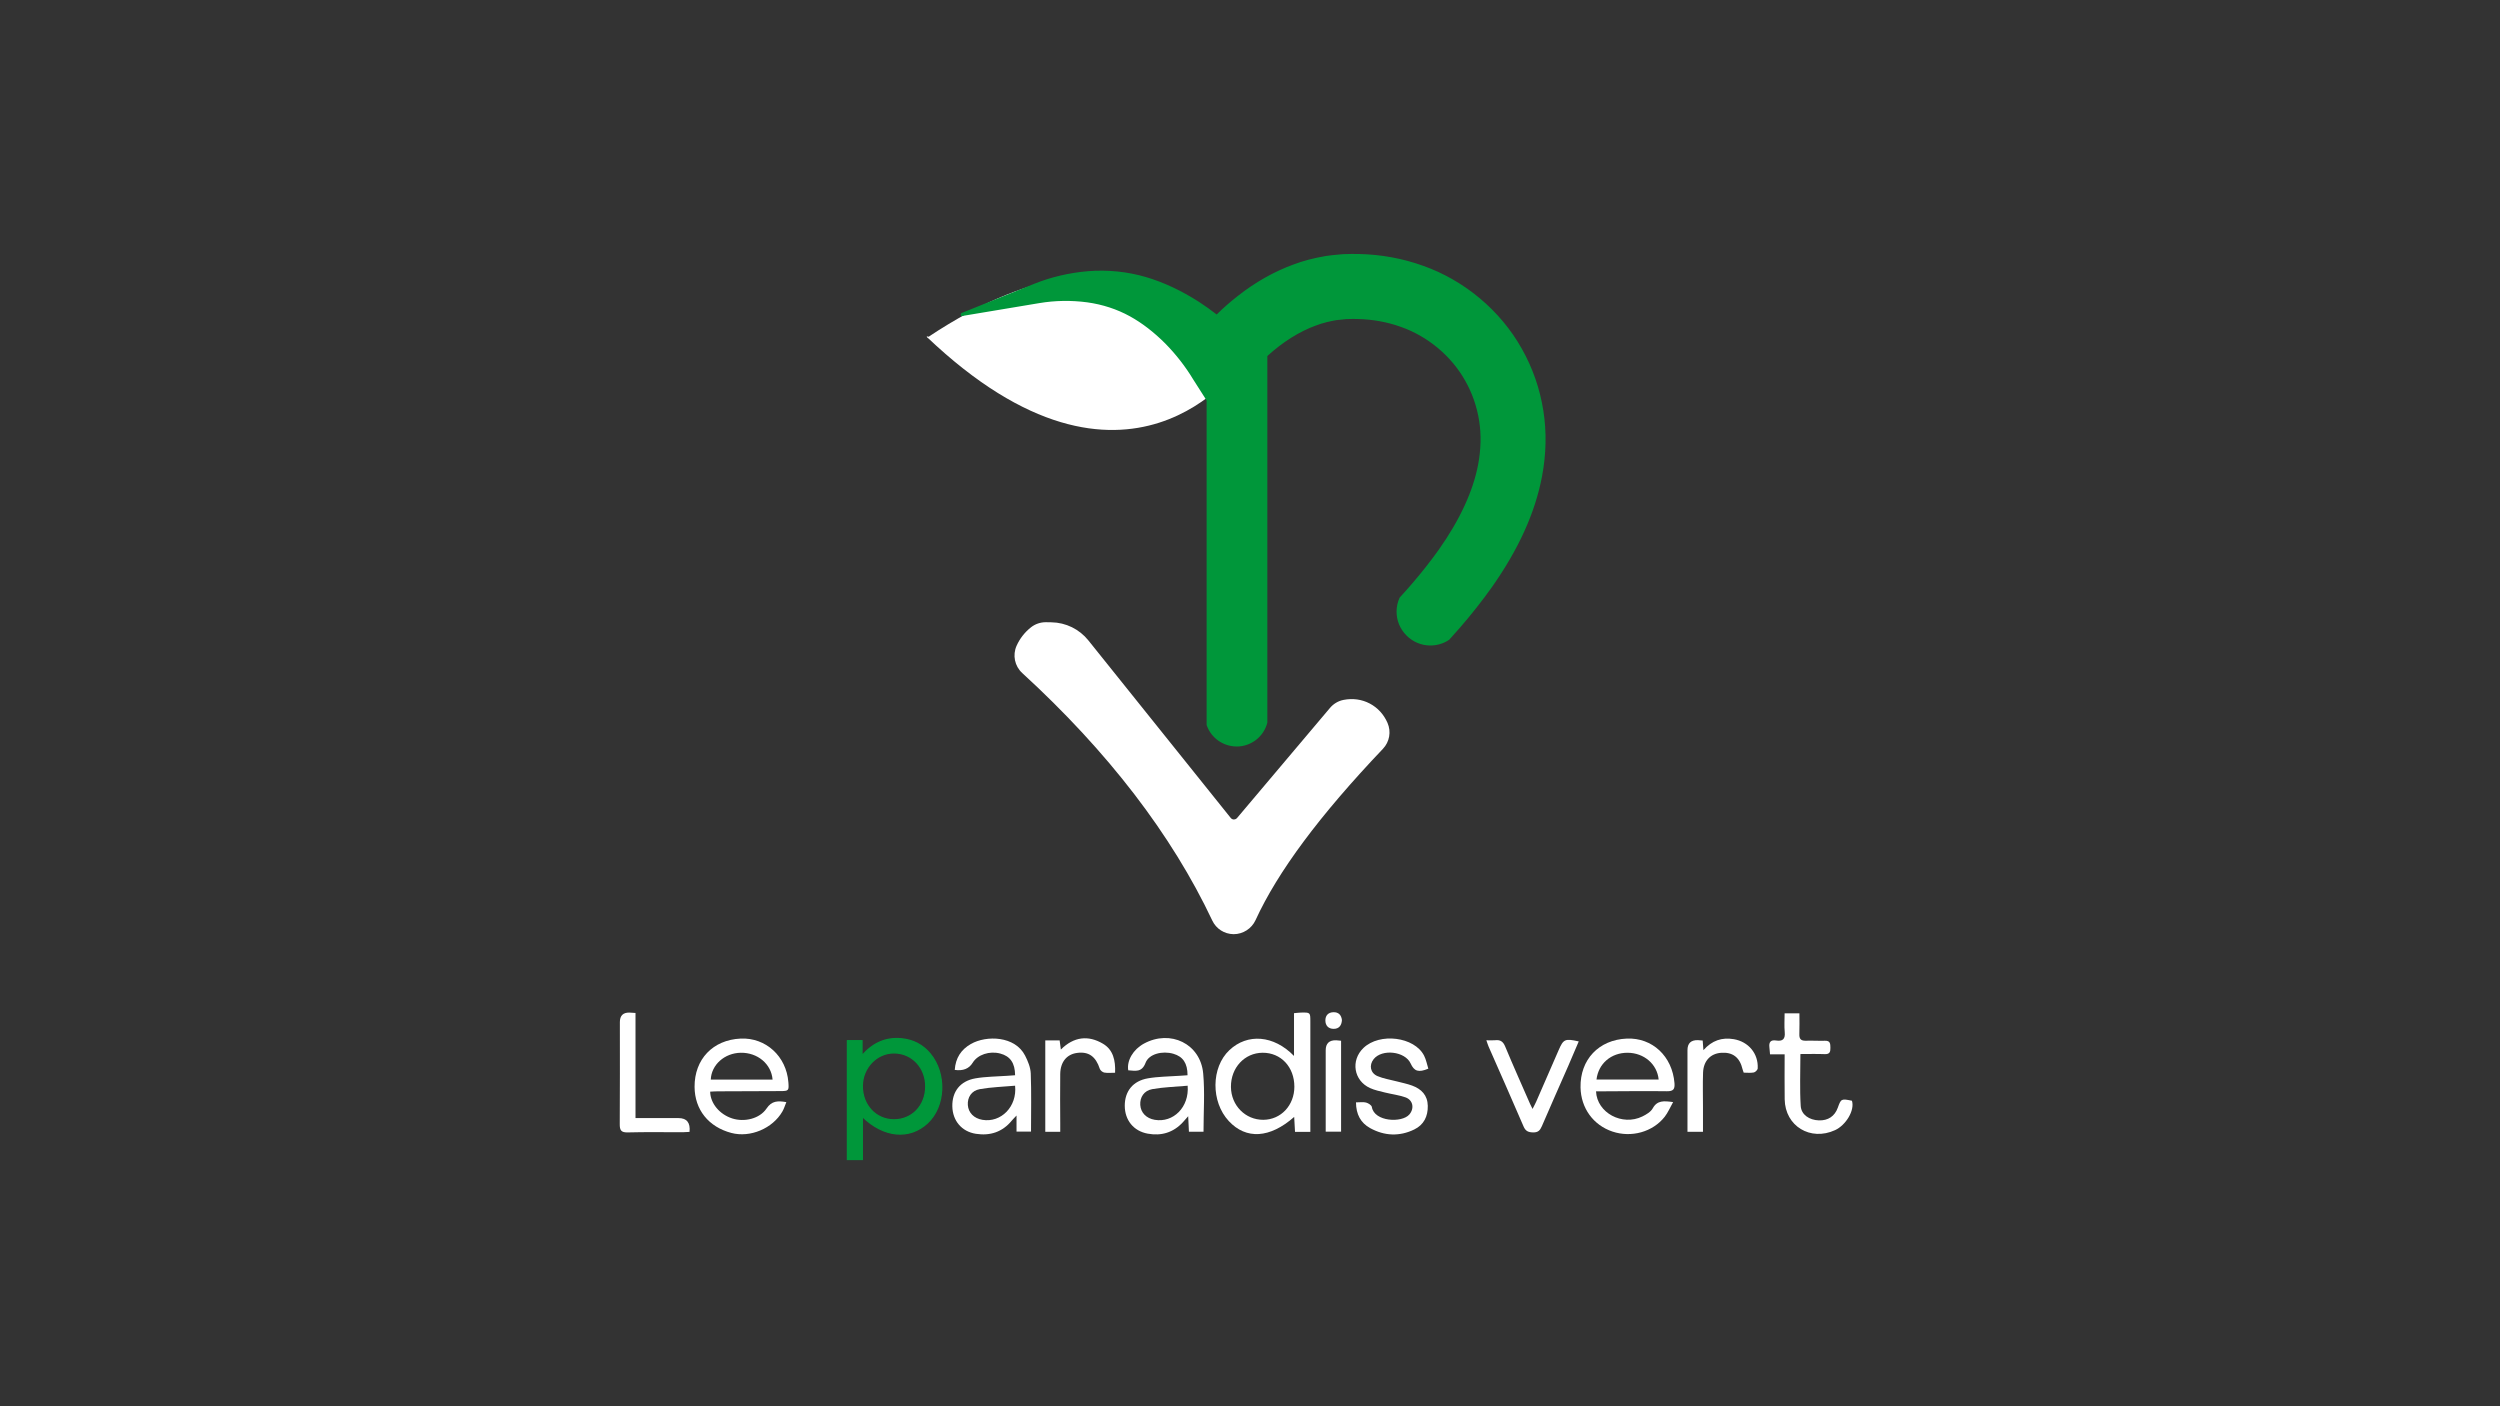 <?xml version="1.0" encoding="UTF-8"?><svg id="Calque_1" xmlns="http://www.w3.org/2000/svg" viewBox="0 0 1920 1080"><rect x="0" y="0" width="1920" height="1080" fill="#333333" stroke="none"/><defs><style>.cls-1{fill:#fff;}.cls-2,.cls-3{fill:#00973a;}.cls-3{stroke:#00973a;stroke-miterlimit:10;}</style></defs><g><g><g><path class="cls-1" d="M718.25,260.35s-2.7-.72-6.14-2.03c-.15,.1-.3,.2-.45,.3,154.59,147.38,240.94,21.57,240.94,21.57,0,0-127.25,15.05-234.35-19.83Z"/><path class="cls-1" d="M712.11,259.32c101.77,36.53,242.71,22.33,240.49,21.87,0,0-63.44-140.27-240.49-21.87Z"/></g><g><path class="cls-2" d="M1184.29,315.81c-2.6-16.77-8.13-32.73-16.42-47.4-16.27-29.14-43.82-52.24-75.55-63.38-15.38-5.51-31.67-8.49-48.42-8.87-3.97-.14-7.88-.02-11.65,.1l-.9,.04c-1,.1-2.01,.19-3.02,.27-3.1,.28-6.31,.56-9.52,1.04l-.15,.02c-9.49,1.63-17.57,3.74-24.69,6.45-14.92,5.43-29.31,13.57-42.73,24.15-5.83,4.54-11.32,9.37-16.66,14.67-.04,.04-.1,.04-.14,0-4.53-3.56-9.25-6.94-14.1-10.11-13.48-8.64-27.09-15.02-40.43-18.94-14.09-4.16-29.37-5.72-44.19-4.51-14.37,1.22-28.23,4.48-41.18,9.68l-55.51,22.32c-.12,.05-.07,.23,.06,.21l59.01-9.85c12.2-2.04,24.7-2.23,37.1-.58,11.88,1.65,23.04,5.3,33.14,10.85,9.41,5.19,18.68,12.35,27.53,21.22,8.14,8.3,15.5,17.76,21.32,27.42l10.58,16.61s.02,.04,.02,.06v249.35c3.18,9.07,11.82,15.58,21.97,15.58,10.8,0,19.88-7.36,22.51-17.33V272.97s.01-.06,.04-.08c11.99-11.02,25.04-19.29,38.06-23.97l.15-.06c5.43-2.1,11.17-3.28,15.6-4.08,1.51-.22,3.08-.36,4.73-.51,1.09-.1,2.19-.2,3.29-.32,0,0,0,0,0,0l1.06-.03c2.58-.07,5.02-.14,7.41-.05h.11c11.67,.26,22.95,2.31,33.56,6.12,21.01,7.38,39.23,22.64,50.02,41.87,5.46,9.66,9.1,20.17,10.82,31.25,1.67,10.6,1.41,21.91-.77,33.61-3.88,20.74-14.15,42.99-30.51,66.14-6.02,8.45-12.74,17-20.1,25.59-3.17,3.69-6.45,7.39-9.85,11.1,0,0-.02,.02-.02,.03-1.37,3.04-2.15,6.4-2.18,9.94-.13,13.74,11.23,25.18,24.98,25.12,5.03-.02,9.7-1.54,13.61-4.13,0,0,.02-.01,.02-.02,2.9-3.18,5.72-6.35,8.47-9.53,8.71-10.09,16.68-20.21,24.06-30.54,20.59-29.24,33.16-57.02,38.45-84.95,3.18-17.01,3.52-33.72,1.02-49.67Z"/><path class="cls-2" d="M949.75,573.3c-10.34,0-19.58-6.55-23-16.3l-.06-.36v-249.06l-10.43-16.37c-5.78-9.6-13.1-19.01-21.18-27.25-8.78-8.81-17.96-15.89-27.28-21.03-9.99-5.49-21.01-9.1-32.76-10.73-12.31-1.64-24.68-1.44-36.78,.58l-59.97,10.01-.39-1.01c-.17-.59,.14-1.21,.71-1.43l55.5-22.32c13.05-5.25,27.01-8.53,41.49-9.76,14.96-1.22,30.38,.35,44.59,4.55,13.45,3.96,27.15,10.37,40.71,19.07,4.62,3.02,9.16,6.25,13.5,9.64,5.17-5.09,10.47-9.73,16.14-14.15,13.52-10.66,28-18.84,43.03-24.31,7.17-2.73,15.31-4.86,24.88-6.5,3.4-.51,6.61-.79,9.71-1.07,1.05-.09,2.05-.18,3.06-.28l.95-.04c3.82-.12,7.75-.24,11.74-.1,16.85,.38,33.26,3.39,48.75,8.94,31.98,11.23,59.73,34.51,76.13,63.88,8.36,14.79,13.93,30.87,16.54,47.77,2.53,16.07,2.18,32.9-1.02,50.03-5.32,28.08-17.96,56.01-38.63,85.37-7.45,10.45-15.34,20.46-24.12,30.62-2.7,3.13-5.56,6.34-8.49,9.55l-.22,.19c-4.22,2.79-9.13,4.28-14.21,4.31h-.11c-6.9,0-13.42-2.73-18.36-7.7-4.97-5-7.67-11.57-7.6-18.51,.03-3.6,.8-7.09,2.28-10.37l.2-.31c3.32-3.61,6.63-7.34,9.83-11.08,7.35-8.58,14.09-17.16,20.04-25.51,16.27-23.02,26.47-45.13,30.33-65.71,2.15-11.58,2.41-22.77,.76-33.24-1.7-10.94-5.3-21.33-10.7-30.88-10.65-19.01-28.67-34.09-49.43-41.39-10.49-3.76-21.67-5.8-33.23-6.05-2.52-.1-5.03-.03-7.47,.04l-1.06,.03c-1.02,.12-2.12,.22-3.22,.32-1.63,.15-3.17,.29-4.67,.5-4.32,.78-10,1.94-15.36,4.02-12.79,4.6-25.71,12.71-37.55,23.53v281.62l-.04,.14c-2.82,10.68-12.51,18.14-23.56,18.14Zm-20.89-16.85c3.16,8.79,11.53,14.68,20.89,14.68,10.03,0,18.82-6.73,21.43-16.39V272.49l.39-.4c12.13-11.15,25.42-19.52,38.42-24.19,5.66-2.19,11.47-3.38,15.92-4.18,1.57-.23,3.15-.37,4.82-.52,1.08-.1,2.17-.2,3.26-.32l1.16-.03c2.47-.07,5.02-.14,7.48-.05,11.89,.26,23.3,2.34,34,6.18,21.24,7.46,39.69,22.91,50.6,42.36,5.53,9.77,9.21,20.41,10.95,31.61,1.69,10.72,1.43,22.15-.77,33.98-3.91,20.89-14.23,43.29-30.69,66.57-5.98,8.41-12.77,17.04-20.16,25.67-3.2,3.73-6.49,7.43-9.78,11.02-1.29,2.91-1.98,6.09-2.01,9.36-.06,6.36,2.41,12.38,6.97,16.96,4.53,4.56,10.5,7.07,16.82,7.07h.1c4.61-.02,9.07-1.36,12.92-3.88,2.9-3.18,5.71-6.34,8.37-9.42,8.74-10.11,16.58-20.08,23.99-30.46,20.49-29.1,33.01-56.75,38.27-84.52,3.16-16.89,3.5-33.47,1.01-49.3h0c-2.57-16.64-8.05-32.47-16.29-47.04-16.15-28.91-43.47-51.84-74.97-62.89-15.27-5.47-31.45-8.44-48.09-8.81-3.93-.14-7.83-.02-11.59,.09l-.89,.04c-.95,.09-1.96,.18-2.97,.27-3.12,.28-6.29,.56-9.46,1.03-9.54,1.64-17.55,3.73-24.61,6.41-14.83,5.4-29.1,13.47-42.44,23.99-5.83,4.54-11.25,9.31-16.57,14.59l-.69,.68-.9-.59c-4.5-3.53-9.21-6.92-14.01-10.05-13.39-8.58-26.9-14.91-40.15-18.81-13.96-4.12-29.1-5.67-43.8-4.47-14.26,1.21-28.01,4.44-40.86,9.61l-47.2,18.98,50.18-8.38c12.31-2.05,24.9-2.25,37.43-.59,12.02,1.67,23.29,5.36,33.51,10.98,9.5,5.24,18.84,12.45,27.77,21.4,8.2,8.36,15.63,17.91,21.48,27.63l10.73,16.86,.02,.37v249.16Zm-189.95-315.97s0,0,0,0h0Z"/></g></g><g><path class="cls-1" d="M1048.43,547.03c-4.73-2.49-10.02-3.09-15.18-2.06-2.35,.47-4.47,1.75-6.02,3.58l-71.42,84.61c-4.35,5.15-12.31,5.05-16.53-.21l-109.34-136.36c-5.5-6.86-13.78-10.92-22.58-11.07l-4.09-.07c-2.44-.04-4.84,.74-6.76,2.25-3.86,3.03-6.88,6.93-8.85,11.3-1.89,4.21-.89,9.17,2.51,12.28,67.04,61.42,116.12,125.51,147.69,192.44,1.74,3.68,5.42,6.06,9.49,6.13h0c4.28,0,8.18-2.48,9.97-6.38,19.03-41.48,54.83-86.91,99.25-133.65,2.96-3.11,3.76-7.7,2.04-11.64-2.08-4.75-5.53-8.71-10.2-11.17Z"/><path class="cls-1" d="M947.38,717.45c-7.14-.12-13.36-4.13-16.35-10.48-31.08-65.87-80.18-129.83-145.96-190.09-5.82-5.33-7.55-13.77-4.31-20.99,2.48-5.52,6.31-10.42,11.09-14.16,3.19-2.5,7.18-3.87,11.26-3.87,.1,0,.21,0,.31,0l4.09,.07c11.09,.19,21.43,5.26,28.37,13.91l109.34,136.36c.8,1,1.84,1.16,2.39,1.17,.46-.01,1.59-.12,2.42-1.1l71.42-84.61c2.67-3.16,6.34-5.34,10.34-6.13,7.09-1.4,14.07-.44,20.2,2.79,6.05,3.19,10.76,8.32,13.61,14.84,2.95,6.76,1.58,14.57-3.49,19.91-48.76,51.3-80.77,94.34-97.85,131.58-3.01,6.56-9.63,10.8-16.87,10.8Zm-144.27-224.41c-.7,0-1.37,.22-1.89,.64-2.85,2.23-5.13,5.15-6.61,8.44-.56,1.24-.27,2.68,.72,3.58,67.24,61.6,117.51,127.14,149.43,194.8,.51,1.08,1.56,1.76,2.75,1.78,1.19,0,2.4-.77,2.94-1.95,17.79-38.78,50.72-83.18,100.64-135.71,.86-.9,1.09-2.23,.59-3.37-1.46-3.33-3.8-5.92-6.78-7.49h0c-3.02-1.59-6.54-2.05-10.17-1.33-.64,.13-1.24,.49-1.69,1.03l-71.42,84.61c-3.49,4.13-8.57,6.49-13.97,6.49-.08,0-.15,0-.23,0-5.49-.07-10.61-2.57-14.04-6.85l-109.34-136.36c-4.11-5.12-10.22-8.12-16.78-8.23l-4.09-.07h-.06Z"/></g></g><g><path class="cls-3" d="M662.28,857.49v33h-11.44v-91.24h11.17v11.47c8.34-9.52,18.17-14.1,30.41-12.92,8.82,.85,16.24,4.66,21.92,11.5,12.69,15.26,11.67,40.38-2.09,53.17-13.73,12.76-33.43,11.16-49.96-4.99Zm48.71-22.81c.18-14.69-10.45-26.07-24.38-26.09-13.27-.02-24.17,11.25-24.36,25.21-.21,14.84,10.33,26.23,24.27,26.25,13.94,.02,24.29-10.72,24.47-25.36Z"/><path class="cls-1" d="M1006.35,869.25h-11.78c-.21-3.87-.41-7.5-.63-11.46-18.69,16.48-36.9,17.51-50.21,3.21-13.84-14.86-13.63-41.21,.42-54.47,13.88-13.1,34.12-11.57,49.65,4.44v-32.85c2.24-.2,3.8-.43,5.35-.46,7.18-.14,7.19-.12,7.2,6.82,0,24.27,0,48.54,0,72.81v11.96Zm-12.28-34.69c0-15.12-10.31-26.13-24.37-26.05-13.89,.08-24.48,11.52-24.34,26.29,.14,14.2,11.1,25.3,24.89,25.21,13.51-.09,23.83-11.12,23.82-25.44Z"/><path class="cls-1" d="M545.42,838.39c.09,9,7.26,17.47,16.92,20.57,9.27,2.98,21.02,.32,26.38-7.65,3.98-5.92,8.57-6.02,15.19-4.88-1.03,2.5-1.75,4.98-3.01,7.16-7.53,13.11-24.75,20.32-39.15,16.53-17.6-4.63-28.21-17.89-28.32-35.4-.13-21.22,14.06-36.11,35.36-37.09,19.32-.89,35.14,13.57,36.68,33.51,.5,6.49,.25,6.78-6.1,6.81-16.08,.07-32.16,.11-48.23,.19-1.91,0-3.82,.16-5.71,.25Zm47.92-9.25c-.96-12.03-11.55-20.83-24.43-20.62-12.41,.2-22.59,9.2-23.03,20.62h47.45Z"/><path class="cls-1" d="M1225.75,838.13c.72,16.66,20.25,26.84,35.58,19.31,2.99-1.47,6.45-3.49,7.94-6.2,3.5-6.35,8.65-5.79,15.68-4.84-2.32,4.12-3.93,8.03-6.44,11.25-9.14,11.71-25.59,16.25-40.08,11.41-14.79-4.93-24.28-18.03-24.58-33.91-.4-21.37,14.01-36.6,35.5-37.52,19.66-.84,34.99,13.6,36.65,34.2,.37,4.64-.84,6.31-5.8,6.24-16.26-.23-32.52,0-48.79,.06-1.78,0-3.56,0-5.67,0Zm48.1-9.04c-1.13-11.87-11.3-20.52-23.85-20.57-12.61-.05-22.45,8.28-23.89,20.57h47.74Z"/><path class="cls-1" d="M924.29,869.18h-11.2c-.18-3.84-.34-7.32-.56-11.92-1.83,2.07-2.92,3.36-4.06,4.6-7.35,7.98-16.61,10.7-27.05,8.78-10.94-2.01-17.58-10.47-17.6-21.42-.01-11.1,6.2-19.06,17.76-21.06,7.95-1.38,16.15-1.36,24.25-1.95,2.08-.15,4.17-.28,6.2-.41,0-9.23-3.51-14.35-10.86-16.5-8.45-2.46-18.8,.09-21.39,6.96-2.87,7.6-7.93,6.08-13.3,5.73-1.23-7.5,3.84-16.04,12.04-20.49,20.34-11.05,43.45,.09,45.53,22.91,1.33,14.59,.25,29.39,.25,44.76Zm-12.17-35.35c-9.29,.83-18.32,1.05-27.11,2.61-6.5,1.16-9.65,6.34-9.28,12.18,.37,5.91,4.66,10.31,11.13,11.4,14.21,2.4,26.58-9.69,25.26-26.19Z"/><path class="cls-1" d="M733.25,821.68c.61-9.14,4.89-15.63,12.39-19.9,11.98-6.82,33.92-6.23,41.64,8.94,2.16,4.25,4.17,9.09,4.34,13.74,.55,14.68,.2,29.4,.2,44.6h-11.13v-12.33c-1.88,2.01-2.83,2.91-3.65,3.91-7.19,8.77-16.65,11.83-27.57,10.12-10.94-1.71-17.85-10.09-18.08-21.01-.24-11.39,5.99-19.54,17.75-21.58,7.96-1.38,16.16-1.35,24.25-1.94,2.08-.15,4.17-.3,6.2-.44-.06-9.43-3.78-14.65-11.41-16.67-8.29-2.19-17.35,.84-21.16,7.07q-4.2,6.88-13.78,5.5Zm46.33,12.14c-9.27,.84-18.3,1.07-27.09,2.64-6.46,1.16-9.61,6.4-9.19,12.24,.42,5.9,4.72,10.24,11.21,11.33,14.17,2.38,26.75-10.03,25.08-26.21Z"/><path class="cls-1" d="M1041.43,846.62c3.12,0,5.56-.44,7.72,.14,1.71,.46,4.19,2.01,4.42,3.38,1.85,11.41,23.09,12.4,28.8,5.79,3.99-4.62,2.92-11.09-2.99-13.17-5.07-1.78-10.53-2.42-15.77-3.73-3.84-.96-7.8-1.77-11.37-3.38-12.61-5.68-15.09-21.25-5.1-30.82,12.46-11.94,39.18-8.62,46.57,5.92,1.58,3.11,2.21,6.69,3.25,9.98-7.56,3.14-10.83,2.06-13.58-3.98-4.26-9.37-22-11.43-28.43-3.3-3.65,4.61-2.57,10.64,3.01,13.01,4.59,1.94,9.68,2.7,14.55,3.99,4.01,1.06,8.12,1.85,12,3.27,7.18,2.64,11.89,7.43,12.04,15.56,.15,8.08-3.02,14.57-10.38,18.15-11.33,5.51-22.87,5.01-33.84-1.02-7.32-4.02-10.87-10.62-10.92-19.8Z"/><path class="cls-1" d="M1370.6,809.72h-11.22c-.17-1.99-.27-3.7-.48-5.4-.49-3.9,.96-5.87,5.11-5.22,5.16,.82,7.17-1.16,6.66-6.47-.44-4.61-.09-9.3-.09-14.38h11.37c0,5.42,.16,10.72-.05,16.01-.15,3.77,1.36,5.14,5.08,5.01,4.87-.16,9.76,.18,14.63,.03,4.09-.13,4.08,2.37,4.14,5.28,.06,3.1-.4,5.15-4.35,4.99-6.26-.25-12.54-.07-18.69-.07,0,13.8-.58,26.87,.24,39.84,.43,6.88,6.71,10.87,13.93,11.11,7.1,.24,12.2-3.18,14.55-9.74,2.48-6.92,2.72-7.04,10.87-5.34,2.29,7.41-4.68,18.77-12.97,22.58-18.9,8.68-38.37-3.09-38.69-23.68-.18-11.28-.03-22.56-.03-34.56Z"/><path class="cls-1" d="M1141.5,798.93c2.89,0,4.87,.18,6.81-.04,3.98-.45,6.09,1.02,7.69,4.87,6.13,14.76,12.68,29.35,19.08,44,.42,.96,.92,1.88,1.91,3.9,1.21-2.38,2.1-3.96,2.82-5.61,5.76-13.16,11.48-26.34,17.21-39.51,3.71-8.54,4.86-9.09,15.45-6.73-2.7,6.32-5.31,12.56-8.02,18.75-6.77,15.47-13.67,30.88-20.32,46.4-1.37,3.19-2.91,4.82-6.7,4.73-3.68-.08-5.79-.95-7.35-4.6-8.77-20.47-17.85-40.81-26.8-61.21-.56-1.28-.94-2.63-1.77-4.96Z"/><path class="cls-1" d="M488.07,777.95v80.74c11.41,0,22.2,0,32.99,0q9.6,0,8.5,10.6c-1.63,.09-3.36,.25-5.09,.26-14.1,.02-28.22-.24-42.31,.14-5.27,.14-6.23-1.77-6.19-6.47,.19-26.08,.09-52.15,.09-78.23q0-7.44,7.3-7.33c1.25,.02,2.49,.15,4.71,.3Z"/><path class="cls-1" d="M802.79,799.05h11.01c.3,2.22,.57,4.24,.94,7,9.98-9.95,21.07-11.14,32.34-4.47,7.85,4.65,9.71,12.81,9.31,22.29-3.01,0-5.72,.32-8.29-.13-1.31-.23-3.04-1.64-3.45-2.88-3.12-9.53-8.54-13.44-17.5-12.21-7.85,1.07-12.75,6.87-12.89,16.12-.2,12.77-.01,25.54,.01,38.31,0,1.93,0,3.86,0,6.14h-11.49v-70.16Z"/><path class="cls-1" d="M1307.67,799.14c.19,2.49,.33,4.4,.55,7.38,6.63-7.5,14.29-9.96,23.3-8.44,11.29,1.91,19,11.07,18.4,22.44-.06,1.14-1.78,2.89-2.98,3.13-2.42,.49-5.01,.15-7.76,.15-.34-.97-.69-1.75-.88-2.56-2.14-9.18-7.59-13.37-16.58-12.68-8.09,.62-13.47,6.28-13.77,15.23-.3,8.8-.06,17.62-.06,26.43,0,6.24,0,12.48,0,19.01h-11.91c0-2.42,0-4.52,0-6.62,0-18.7,0-37.41,0-56.11q0-7.9,8.08-7.67c1.06,.03,2.11,.18,3.62,.31Z"/><path class="cls-1" d="M1029.95,799.29v69.81h-11.81v-5.94c0-18.85,0-37.7,0-56.55q0-7.93,8.08-7.67c1.05,.03,2.1,.19,3.73,.35Z"/><path class="cls-1" d="M1030.61,783.36c-.24,4.22-2.28,6.8-6.35,6.8-4.01,0-6.38-2.48-6.37-6.51,.01-3.76,2.19-6.1,6.02-6.27,4.14-.18,6.23,2.21,6.69,5.98Z"/></g></svg>